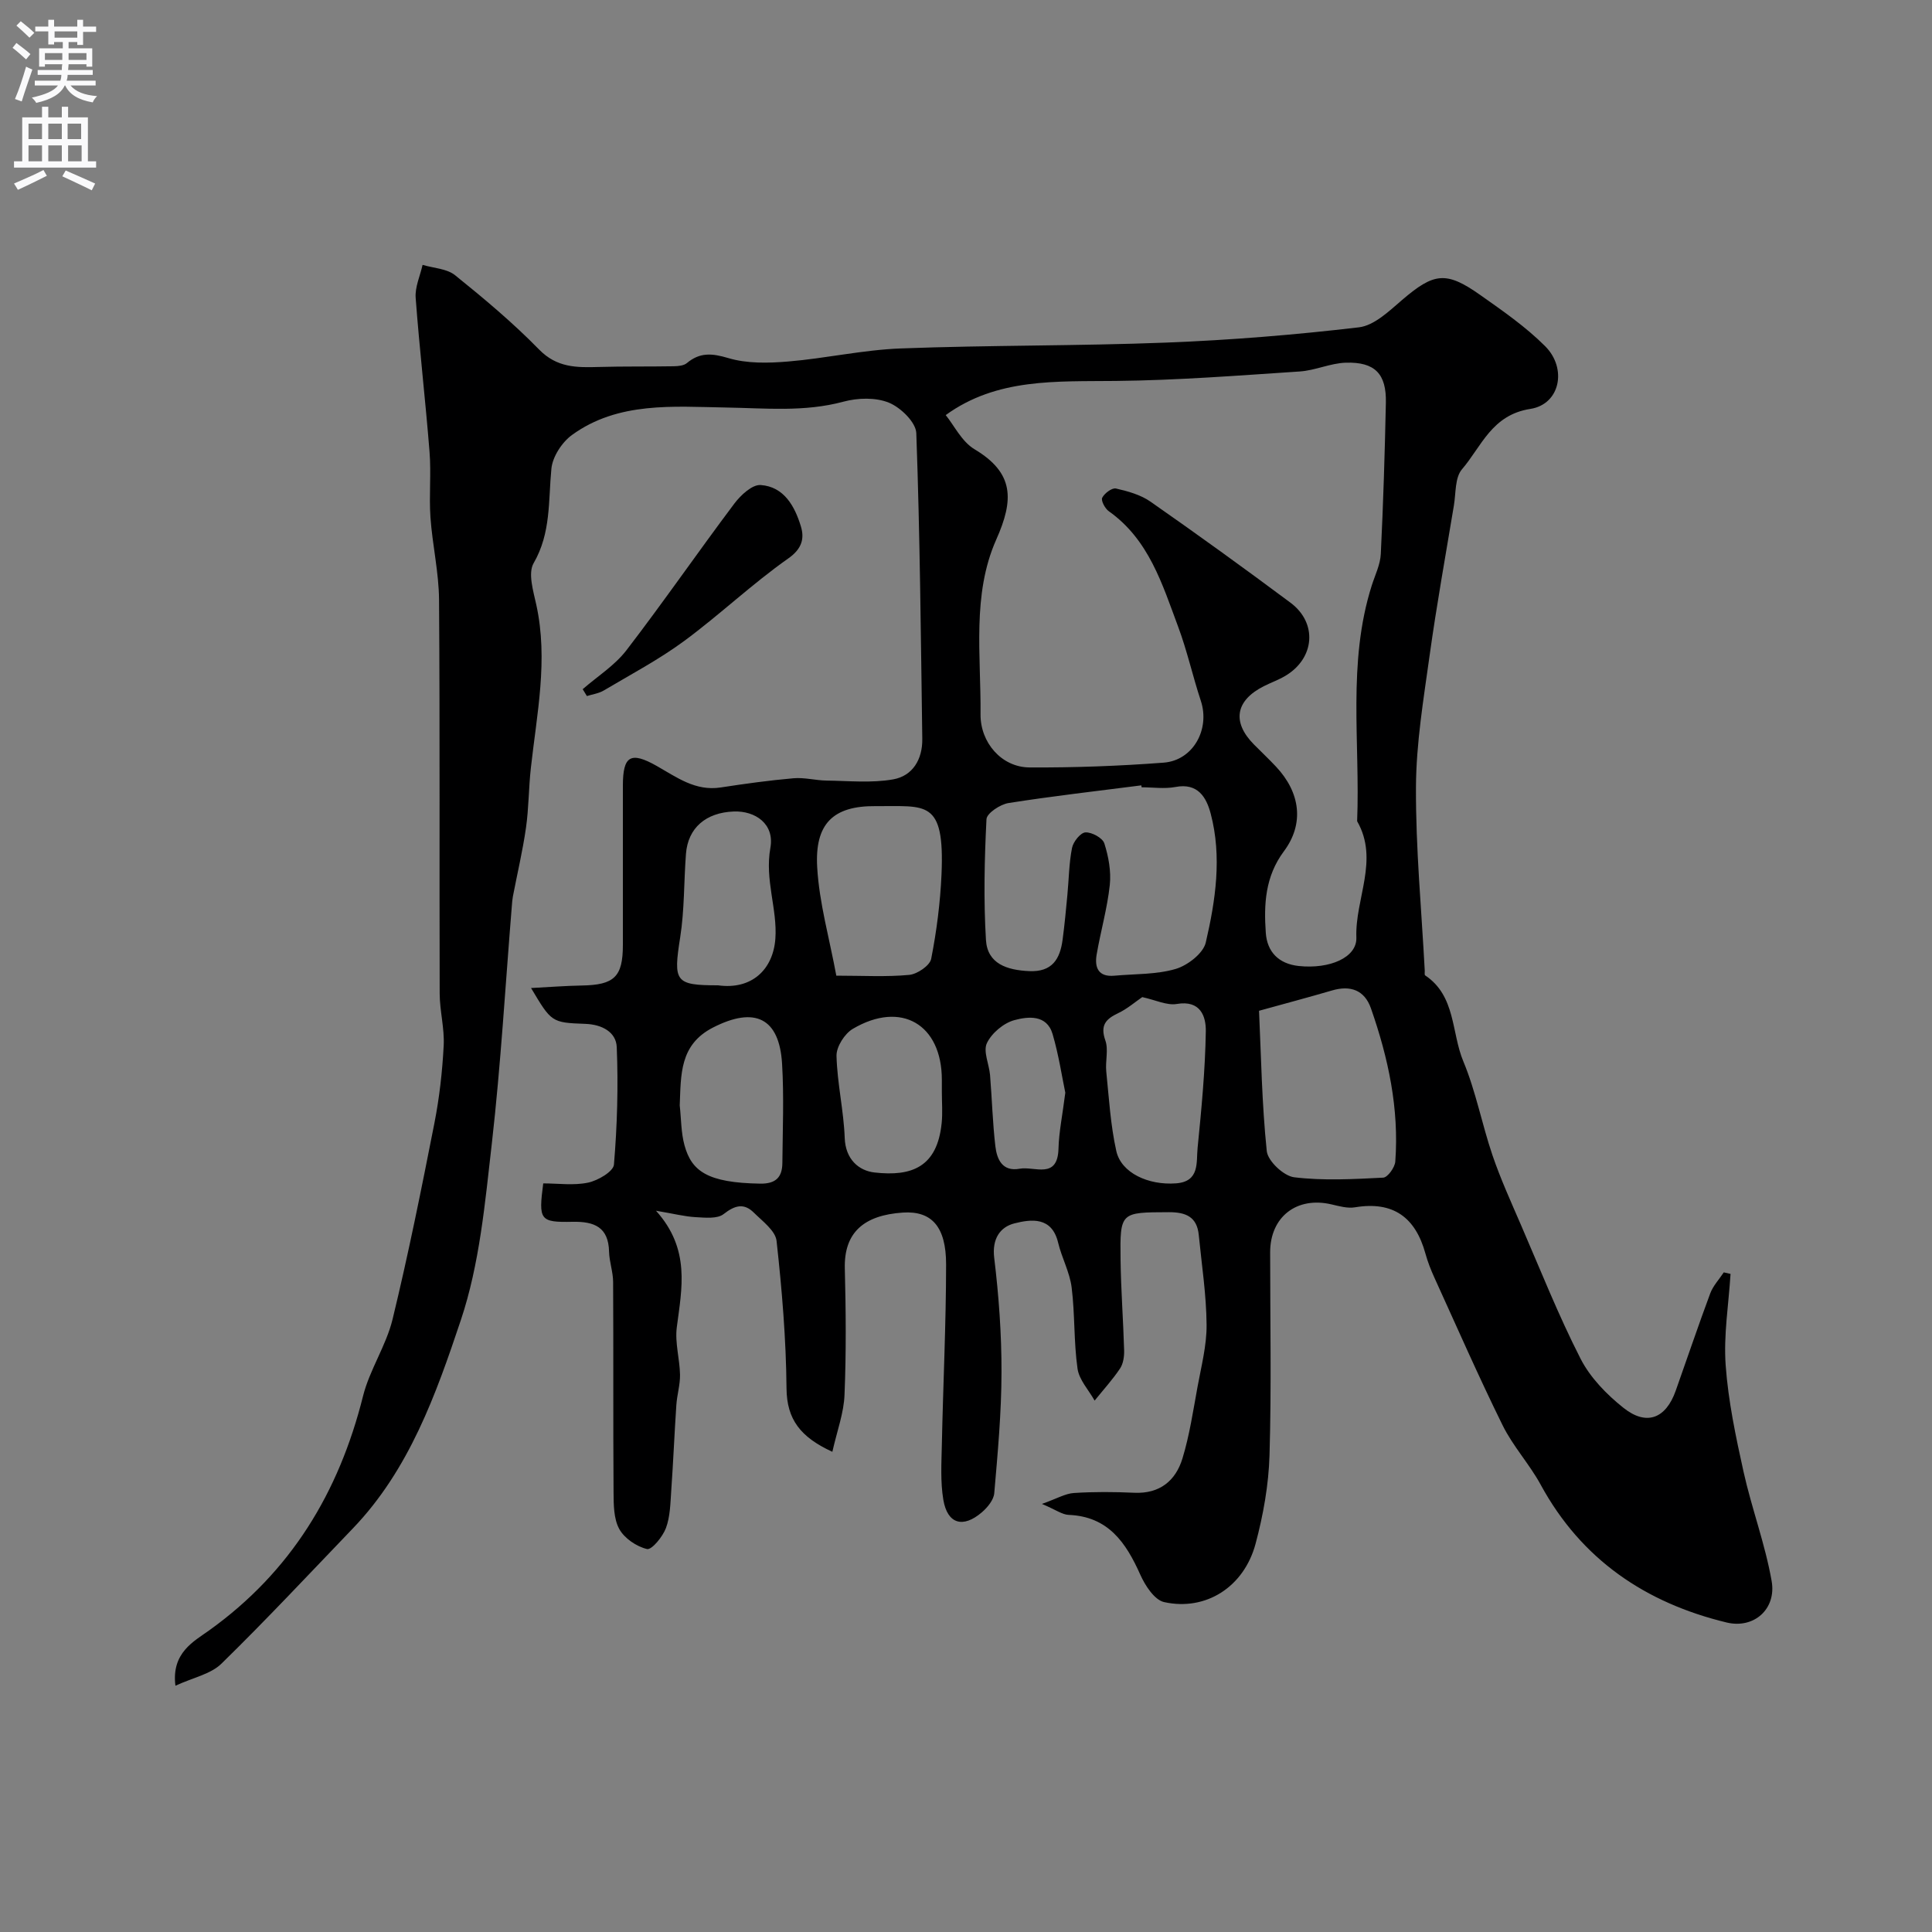 <svg enable-background="new 0 0 400 400" viewBox="0 0 400 400" xmlns="http://www.w3.org/2000/svg"><rect x="0" y="0" width="400" height="400" fill="#808080" stroke="none"/><path d="m172.33 300.58c-6.58-3.03-9.43-6.67-9.49-13.13-.09-10.19-.94-20.4-2.06-30.53-.23-2.11-2.91-4.08-4.71-5.86-2.06-2.04-3.94-1.51-6.25.3-1.31 1.03-3.84.74-5.79.64-2.22-.12-4.42-.69-8.21-1.33 7.16 7.97 5.35 16.03 4.3 24.15-.41 3.18.61 6.52.67 9.79.04 2.09-.62 4.17-.76 6.28-.4 5.92-.64 11.86-1.06 17.78-.18 2.6-.21 5.33-1.1 7.71-.67 1.79-2.94 4.55-3.91 4.33-2.18-.51-4.68-2.21-5.75-4.15-1.17-2.13-1.16-5.07-1.18-7.65-.1-14.5-.01-29-.09-43.5-.01-2.09-.79-4.17-.84-6.27-.12-5.08-3.05-6.26-7.51-6.18-6.84.14-7.11-.33-6.12-7.95 3.06 0 6.3.47 9.29-.16 2.04-.43 5.23-2.3 5.35-3.73.68-8.08.91-16.23.58-24.33-.13-3.12-3.07-4.69-6.5-4.81-7.02-.25-7.02-.35-11.24-7.42 3.81-.2 7.15-.46 10.49-.52 6.75-.11 8.52-1.8 8.52-8.4 0-11-.01-22 0-33 .01-6.14 1.58-7.14 7.04-4.04 4.15 2.35 7.97 5.23 13.19 4.44 5.01-.77 10.05-1.47 15.1-1.91 2.25-.2 4.57.45 6.85.48 4.6.06 9.31.54 13.78-.25 4.03-.71 6.09-4.14 6.03-8.38-.3-21.1-.48-42.21-1.24-63.3-.08-2.25-3.24-5.32-5.67-6.31-2.74-1.12-6.45-1.01-9.41-.21-8.13 2.19-16.16 1.34-24.4 1.21-10.76-.18-22.25-1.26-31.81 5.69-2.08 1.51-4.02 4.5-4.26 6.98-.65 6.65-.05 13.29-3.68 19.56-1.2 2.08-.07 5.76.55 8.59 2.51 11.42.11 22.62-1.13 33.89-.45 4.08-.42 8.23-1 12.29-.68 4.77-1.8 9.48-2.71 14.22-.12.65-.17 1.31-.22 1.97-1.34 16.39-2.28 32.83-4.14 49.17-1.41 12.31-2.53 24.97-6.42 36.59-5.13 15.34-10.68 30.96-22.35 43.12-9.02 9.39-17.91 18.91-27.22 28.01-2.22 2.17-5.88 2.88-9.52 4.56-.87-6.84 3.85-9.2 6.99-11.46 16.93-12.14 26.86-28.55 31.85-48.5 1.37-5.47 4.79-10.44 6.12-15.92 3.26-13.43 5.98-26.99 8.65-40.55 1.04-5.29 1.65-10.7 1.93-16.09.19-3.57-.82-7.19-.83-10.79-.08-27.17.06-54.33-.13-81.5-.04-5.7-1.38-11.39-1.78-17.1-.31-4.5.17-9.06-.19-13.56-.84-10.63-2.08-21.24-2.87-31.87-.17-2.23.92-4.55 1.43-6.83 2.28.68 5.03.77 6.74 2.15 6.03 4.86 12 9.86 17.4 15.39 3.68 3.76 7.77 3.73 12.28 3.6 5.19-.15 10.38-.06 15.57-.15.92-.02 2.07-.11 2.72-.65 2.71-2.27 5.21-2.05 8.6-1.04 3.85 1.15 8.24 1.05 12.34.71 7.82-.65 15.57-2.42 23.38-2.71 18.31-.69 36.64-.5 54.95-1.21 13.32-.52 26.64-1.6 39.87-3.16 3.17-.37 6.25-3.35 8.93-5.65 6.58-5.63 9.09-6.06 16.15-1.08 4.68 3.3 9.46 6.61 13.48 10.63 4.61 4.6 3.11 12.04-3.06 12.99-8 1.24-10.1 7.77-14.16 12.51-1.47 1.72-1.24 4.94-1.67 7.5-1.71 10.31-3.57 20.59-5.01 30.94-1.26 9.09-2.8 18.24-2.84 27.38-.06 12.66 1.15 25.32 1.82 37.98.02.33-.09.86.08.97 6.37 4.25 5.41 11.82 7.9 17.79 2.61 6.25 3.86 13.05 6.05 19.48 1.68 4.92 3.85 9.68 5.91 14.45 4.01 9.27 7.74 18.68 12.32 27.65 1.99 3.9 5.39 7.39 8.87 10.16 4.79 3.82 8.78 2.23 10.82-3.51 2.39-6.73 4.67-13.5 7.16-20.19.59-1.57 1.85-2.9 2.8-4.34.47.11.94.21 1.4.32-.39 6.3-1.46 12.65-1.01 18.89.53 7.41 2.09 14.78 3.7 22.06 1.69 7.61 4.48 14.99 5.82 22.64 1.02 5.81-3.68 9.94-9.32 8.58-16.79-4.06-30.06-13.02-38.5-28.53-2.33-4.28-5.76-7.98-7.9-12.34-4.95-10.04-9.45-20.31-14.09-30.5-.74-1.62-1.4-3.3-1.87-5.01-2.06-7.49-6.66-10.9-14.58-9.58-1.54.26-3.26-.23-4.85-.6-7.2-1.7-12.72 2.56-12.72 9.92 0 14 .28 28.01-.13 42-.18 6.14-1.29 12.36-2.88 18.31-2.39 8.97-10.29 14.01-18.93 12.11-2-.44-3.94-3.42-4.94-5.67-2.97-6.65-6.63-12.06-14.84-12.39-1.33-.05-2.62-1.04-5.53-2.27 3.11-1.1 4.84-2.15 6.62-2.26 4.15-.27 8.33-.24 12.49-.05 5.29.24 8.58-2.49 9.99-7.12 1.46-4.8 2.2-9.82 3.11-14.78.78-4.28 1.92-8.6 1.88-12.89-.05-6.2-1.01-12.4-1.62-18.59-.37-3.76-2.68-4.72-6.2-4.71-10.02.04-10.12-.07-9.99 9.85.08 6.26.56 12.52.74 18.78.03 1.25-.18 2.74-.85 3.74-1.57 2.34-3.49 4.44-5.26 6.64-1.23-2.2-3.21-4.29-3.54-6.62-.79-5.55-.52-11.25-1.22-16.82-.4-3.16-2.05-6.13-2.8-9.27-1.3-5.42-5.58-4.86-9.06-3.98-2.94.75-4.65 3.19-4.17 7.13.95 7.84 1.53 15.78 1.51 23.68-.01 8.35-.78 16.71-1.5 25.05-.12 1.4-1.4 2.95-2.56 3.95-3.91 3.36-7.13 2.43-7.98-2.57-.63-3.73-.39-7.63-.31-11.45.26-12.44.87-24.87.88-37.31 0-7.83-3.01-11.11-8.95-10.72-8.08.54-12.21 4.13-12.02 11.58.22 8.69.3 17.4-.06 26.07-.12 3.77-1.53 7.49-2.52 11.88zm23.47-214.64c1.74 2.14 3.32 5.49 5.96 7.07 8.22 4.91 8.19 10.43 4.5 18.71-5.06 11.38-3.14 24.01-3.25 36.19-.05 5.79 4.32 10.95 10.15 10.98 9.25.05 18.52-.29 27.75-.99 6.14-.46 9.65-6.94 7.71-12.8-1.68-5.08-2.83-10.35-4.7-15.35-3.29-8.82-6.05-18.03-14.36-23.91-.78-.55-1.65-2.2-1.36-2.78.46-.93 2.03-2.1 2.84-1.92 2.48.56 5.13 1.3 7.17 2.73 9.77 6.82 19.43 13.8 28.98 20.92 5.64 4.21 5.02 11.53-1.09 15.15-1.4.83-2.96 1.38-4.42 2.12-5.89 2.96-6.66 7.43-2.07 12.07 1.52 1.54 3.1 3.02 4.58 4.6 5.03 5.36 5.89 11.81 1.62 17.53-3.88 5.21-4.16 10.97-3.74 16.88.27 3.89 2.62 6.41 6.82 6.86 6.4.68 12.08-1.75 11.93-5.89-.29-8.05 4.76-16.06.16-24.09.65-16.29-2.06-32.79 3.03-48.81.69-2.17 1.77-4.33 1.87-6.54.51-10.42.83-20.85 1.05-31.28.13-5.98-2.25-8.48-8.29-8.3-3.2.1-6.34 1.61-9.55 1.82-12.69.84-25.38 1.83-38.09 1.96-12.28.14-24.6-.63-35.2 7.07zm40.56 77.06c-.02-.13-.04-.26-.06-.4-9.17 1.18-18.37 2.22-27.49 3.66-1.73.27-4.5 2.11-4.57 3.34-.42 8.32-.61 16.69-.11 25 .3 4.96 4.38 6.25 8.94 6.46 4.78.22 6.4-2.5 6.93-6.51.41-3.07.7-6.16.99-9.25.31-3.25.33-6.56.96-9.74.25-1.28 1.75-3.16 2.77-3.22 1.31-.08 3.55 1.14 3.92 2.27.87 2.73 1.43 5.8 1.13 8.62-.52 4.84-1.89 9.57-2.72 14.39-.46 2.68.33 4.69 3.66 4.39 4.26-.39 8.68-.22 12.7-1.4 2.47-.73 5.7-3.22 6.23-5.46 2.03-8.75 3.38-17.76 1.02-26.7-.89-3.35-2.64-6.42-7.32-5.51-2.25.42-4.65.06-6.98.06zm24.31 46.27c.43 9.33.58 19.23 1.6 29.05.22 2.07 3.51 5.15 5.66 5.42 6.07.74 12.3.39 18.45.08.92-.05 2.41-2.11 2.5-3.33.81-10.94-1.45-21.47-5.04-31.72-1.33-3.79-4.25-4.83-8.08-3.7-4.64 1.36-9.31 2.6-15.09 4.2zm-87.52-7.27c5.47 0 10.32.29 15.1-.16 1.66-.16 4.26-1.92 4.54-3.32 1.13-5.75 1.88-11.62 2.14-17.48.68-15.7-3.26-14.04-13.61-14.14-8.91-.09-12.64 3.71-12.13 12.65.42 7.4 2.53 14.7 3.96 22.45zm63.34 4.44c-1.47 1-3.11 2.44-5 3.33-2.59 1.23-3.73 2.53-2.64 5.64.68 1.92-.03 4.29.19 6.43.56 5.51.88 11.09 2.08 16.47 1.01 4.53 6.63 7.12 12.37 6.69 4.95-.37 4.16-4.37 4.46-7.34.8-8.02 1.57-16.07 1.7-24.12.05-3.09-1.08-6.52-6-5.68-2.05.35-4.36-.81-7.16-1.42zm-95.76 22.42c.31 2.76.26 5.62.99 8.27 1.47 5.32 4.7 7.76 15.68 7.93 3.23.05 4.55-1.34 4.58-4.26.06-6.86.35-13.73-.06-20.56-.57-9.52-5.66-11.91-14.28-7.51-7 3.57-6.64 9.83-6.91 16.13zm7.93-24.86c6.98.97 11.4-3.27 11.87-9.64.45-6.14-2.23-12.16-1.03-18.83.89-4.96-3.14-7.68-7.56-7.52-5.81.21-9.51 3.41-9.92 8.78-.44 5.75-.3 11.58-1.19 17.25-1.45 9.21-1.1 9.96 7.83 9.96zm46.34 22.06c0-.83 0-1.66 0-2.49 0-11.5-8.43-16.46-18.43-10.56-1.7 1-3.42 3.71-3.38 5.58.14 5.68 1.49 11.33 1.7 17.02.16 4.41 2.91 6.77 6.16 7.14 7.73.88 12.99-1.13 13.91-10.22.22-2.13.04-4.31.04-6.47zm25.56.17c-.69-3.3-1.36-7.8-2.63-12.13-1.2-4.1-5.11-3.65-7.92-2.89-2.22.6-4.69 2.68-5.68 4.75-.82 1.71.46 4.37.65 6.63.4 4.91.53 9.84 1.1 14.73.32 2.71 1.45 5.31 5.04 4.65 3.05-.56 7.86 2.31 8.03-4.18.09-3.41.81-6.81 1.41-11.56z" fill="#000001"/><path d="m120.64 142.69c3.04-2.65 6.62-4.9 9.04-8.04 7.66-9.97 14.81-20.34 22.36-30.39 1.31-1.74 3.69-3.96 5.44-3.84 4.86.33 7.09 4.44 8.34 8.58.72 2.39.31 4.56-2.59 6.6-7.5 5.27-14.19 11.66-21.58 17.11-5.23 3.85-11.04 6.92-16.65 10.25-1.03.61-2.32.78-3.49 1.15-.28-.48-.57-.95-.87-1.42z" fill="#000001"/><g fill="#fafafb"><path d="m2.6 9.9.8-1c.9.7 1.9 1.4 2.9 2.3l-.9 1.1c-1.1-1-2-1.8-2.8-2.4zm.5 10.6c.9-2.1 1.6-4.3 2.3-6.7.4.2.8.4 1.3.6-.7 2.1-1.5 4.3-2.2 6.6zm.3-15.2.9-.9c1 .8 2 1.6 2.8 2.4l-1 1c-.9-.9-1.8-1.7-2.7-2.5zm12.6-1.2h1.2v1.4h2.7v1.1h-2.7v2.7h-1.2v-.6h-1.8v1.3h4.9v3.8h-1.2v-.5h-3.7c0 .4-.1.9-.1 1.2h5.1v1h-5.2c0 .5-.1.9-.2 1.2h6v1h-5.2c1.1 1.3 2.9 2 5.5 2.2-.4.4-.7.8-.9 1.3-2.9-.5-4.8-1.6-5.7-3.5h-.1c-.8 1.7-2.7 2.9-5.9 3.6-.2-.4-.6-.8-.9-1.1 2.8-.6 4.6-1.4 5.4-2.5h-4.8v-1h5.3c.1-.3.2-.7.2-1.2h-4.9v-1h5c0-.4 0-.8.1-1.2h-3.6v.5h-1.2v-3.8h4.9v-1.3h-1.8v.5h-1.2v-2.7h-2.7v-1h2.7v-1.4h1.2v1.4h4.8zm-6.7 8.3h3.6c0-.4 0-.9 0-1.4h-3.6zm1.9-4.6h4.8v-1.3h-4.7v1.3zm6.7 3.2h-3.7v1.4h3.7v-2.4z"/><path d="m8.7 22.1h1.3v2.2h2.8v-2.2h1.3v2.2h4.1v9.1h1.7v1.3h-17v-1.3h1.7v-9.1h4.1zm.3 13.1.7 1.2c-1.8.9-3.8 1.9-6 2.9-.2-.4-.5-.8-.8-1.3 2.3-1 4.4-1.9 6.1-2.8zm-3.1-6.4h2.8v-3.2h-2.8zm0 4.6h2.8v-3.3h-2.8zm4.1-4.6h2.8v-3.2h-2.8zm0 4.6h2.8v-3.3h-2.8zm3.6 1.9c2.1.9 4.1 1.8 6.1 2.7l-.7 1.4c-2.2-1.1-4.2-2-6.1-2.9zm3.2-9.7h-2.8v3.2h2.8zm-2.7 7.8h2.8v-3.3h-2.8z"/></g></svg>